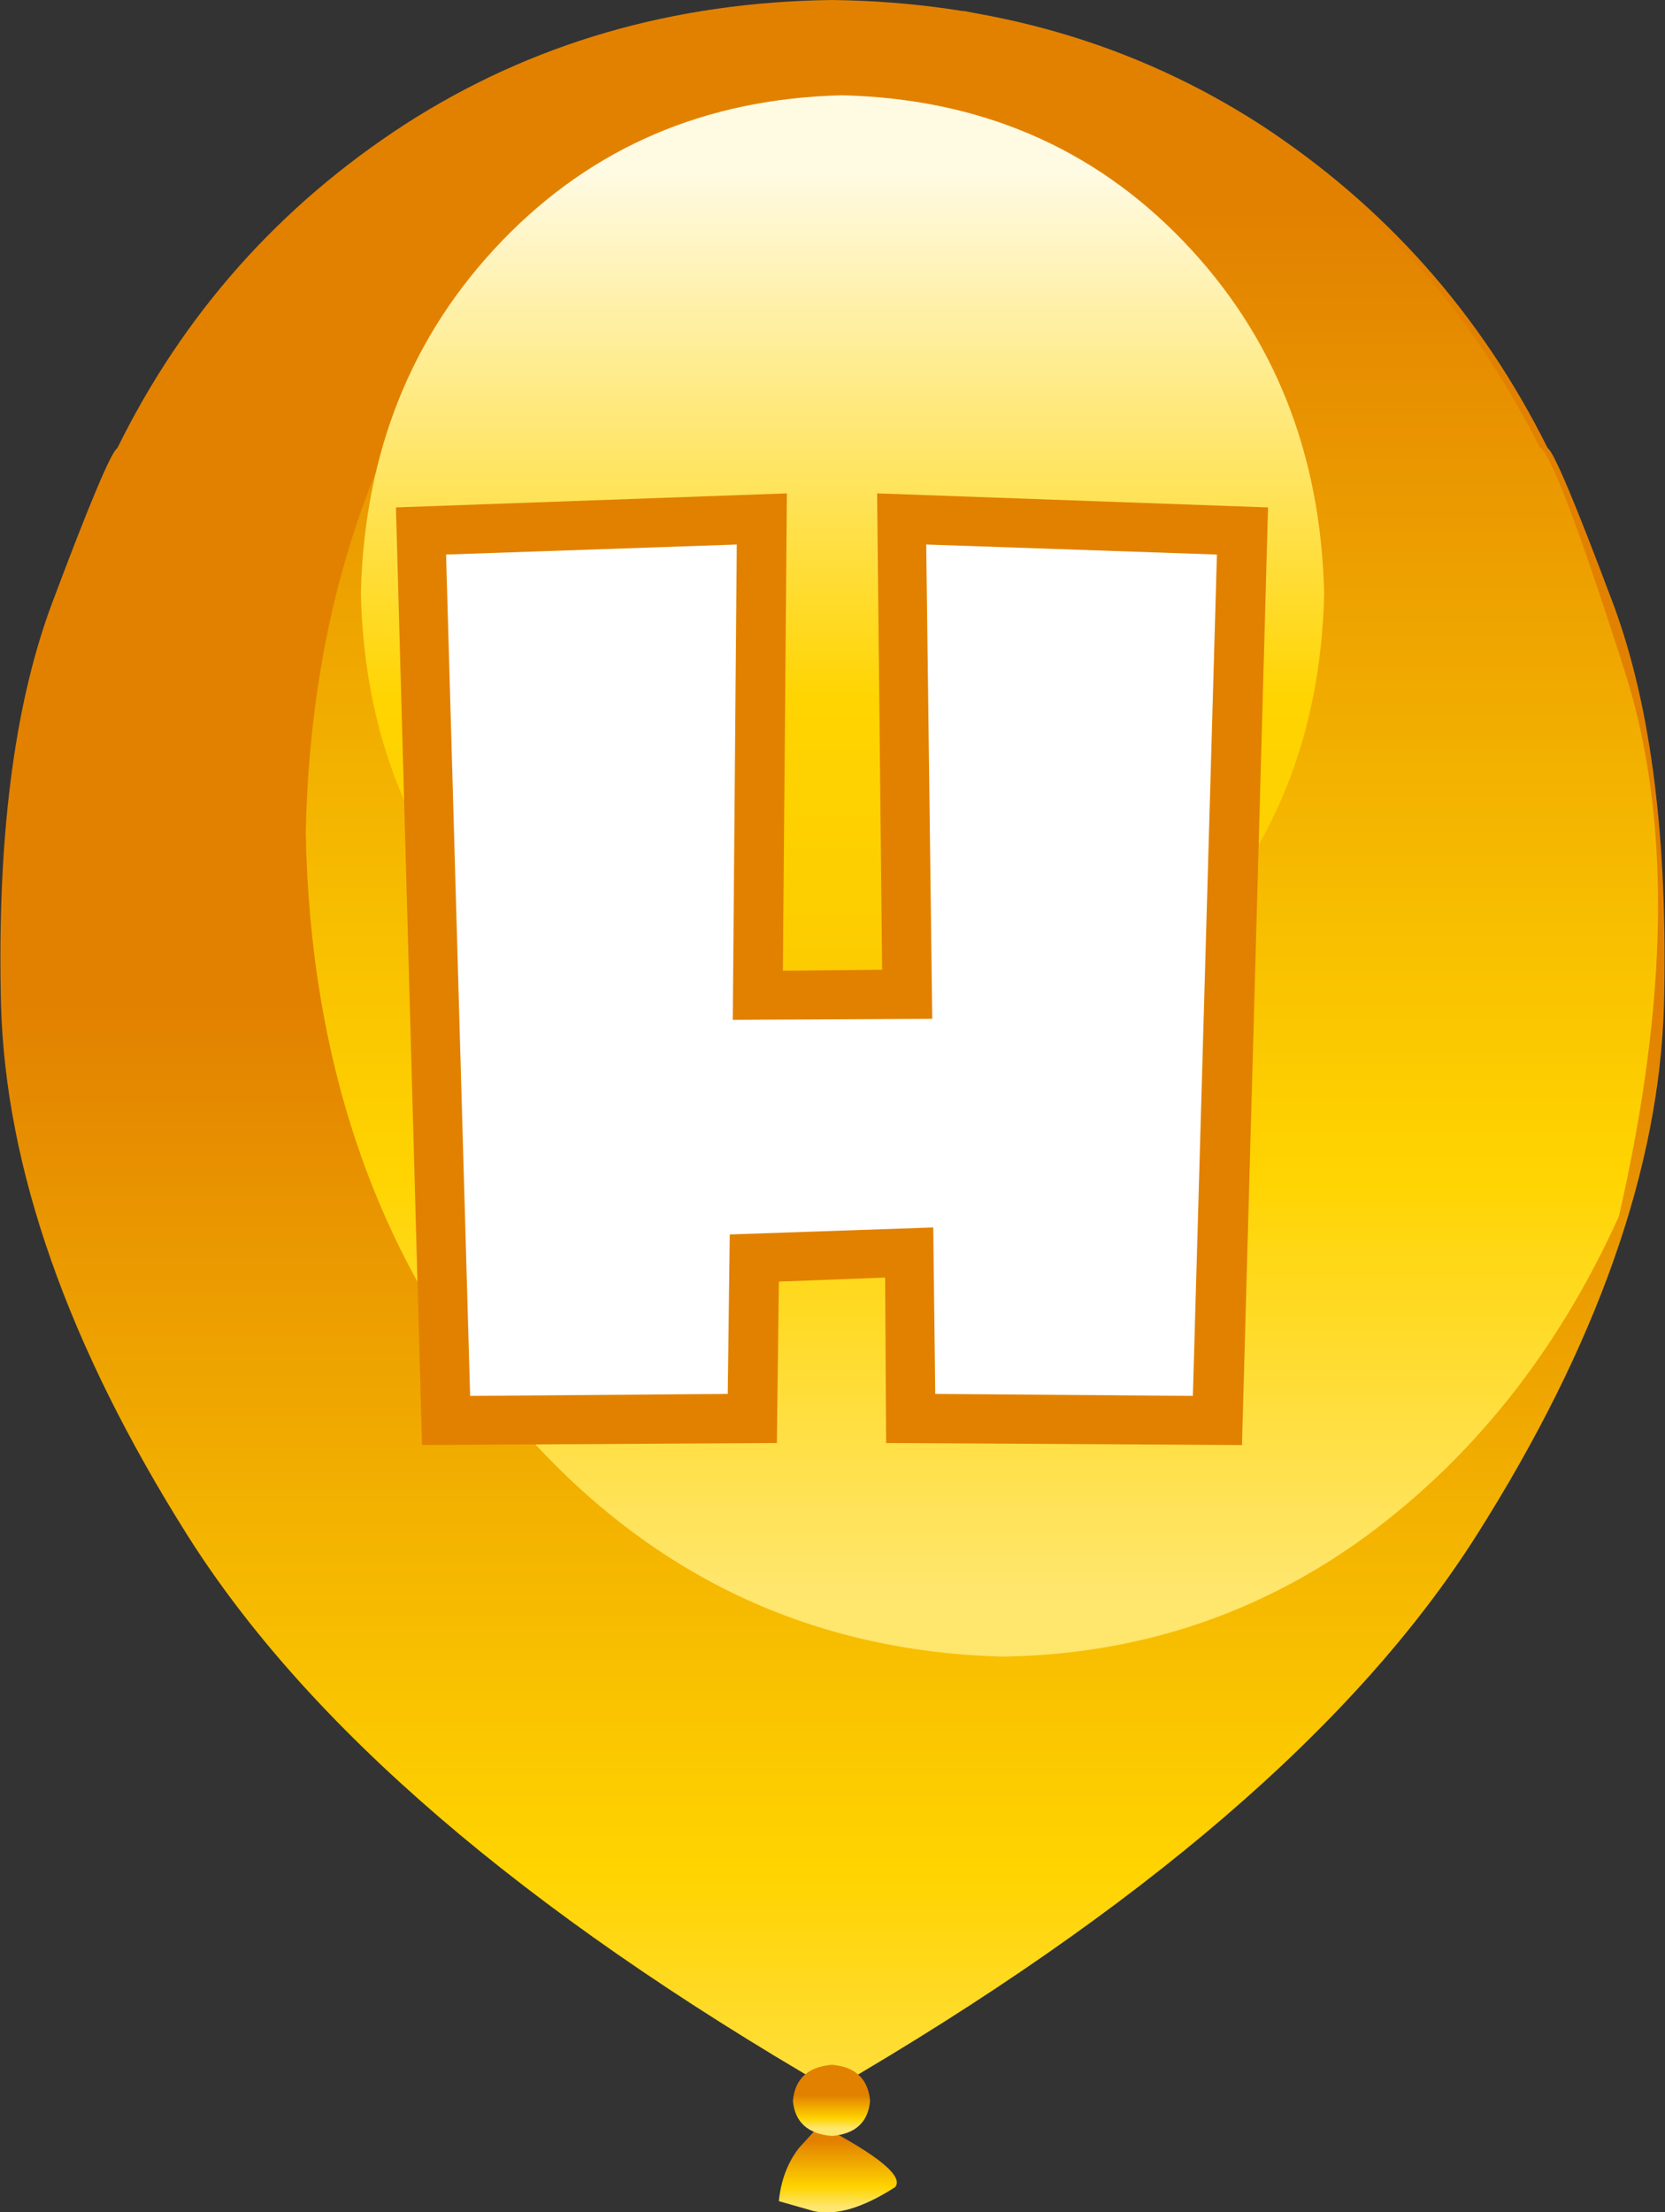 <svg width="83.05px" height="110.3px" viewBox="0 0 83.05 110.3" xmlns="http://www.w3.org/2000/svg" xmlns:xlink="http://www.w3.org/1999/xlink">
  <rect x="0" y="0" width="83.05" height="110.3" fill="#333333" stroke="none"/>
  <defs>
    <linearGradient gradientUnits="userSpaceOnUse" x1="-819.2" x2="819.2" spreadMethod="pad" gradientTransform="matrix(0 -0.002 0.002 0 41.75 108.4)" id="gradient0">
      <stop offset="0" stop-color="#ffe66d"/>
      <stop offset="0.302" stop-color="#ffd400"/>
      <stop offset="1" stop-color="#e28100"/>
    </linearGradient>
    <linearGradient gradientUnits="userSpaceOnUse" x1="-819.2" x2="819.2" spreadMethod="pad" gradientTransform="matrix(0 -0.038 0.038 0 41.5 81.1)" id="gradient1">
      <stop offset="0" stop-color="#ffe66d"/>
      <stop offset="0.302" stop-color="#ffd400"/>
      <stop offset="1" stop-color="#e28100"/>
    </linearGradient>
    <linearGradient gradientUnits="userSpaceOnUse" x1="-819.2" x2="819.2" spreadMethod="pad" gradientTransform="matrix(0 -0.001 0.001 0 41.5 105.3)" id="gradient2">
      <stop offset="0" stop-color="#ffe66d"/>
      <stop offset="0.302" stop-color="#ffd400"/>
      <stop offset="1" stop-color="#e28100"/>
    </linearGradient>
    <linearGradient gradientUnits="userSpaceOnUse" x1="-819.2" x2="819.2" spreadMethod="pad" gradientTransform="matrix(0 -0.042 0.042 0 49 44.9)" id="gradient3">
      <stop offset="0" stop-color="#ffe66d"/>
      <stop offset="0.302" stop-color="#ffd400"/>
      <stop offset="1" stop-color="#e28100"/>
    </linearGradient>
    <linearGradient gradientUnits="userSpaceOnUse" x1="-819.2" x2="819.2" spreadMethod="pad" gradientTransform="matrix(0 0.033 -0.033 0 42.05 35.7)" id="gradient4">
      <stop offset="0" stop-color="#fffae2"/>
      <stop offset="0.486" stop-color="#ffd400"/>
      <stop offset="1" stop-color="#f9c300"/>
    </linearGradient>
  </defs>
  <g>
    <path stroke="none" fill="url(#gradient0)" d="M44.65 109.05 Q42.25 110.6 40.6 110.25 L38.85 109.75 Q39 108.2 39.85 107.1 L40.9 105.95 Q45.3 108.25 44.65 109.05"/>
    <path stroke="none" fill="url(#gradient1)" d="M62.85 6.2 Q72.2 12.3 77.2 22.35 77.65 22.6 80.5 30.2 83.3 37.8 83 50.1 82.65 62.35 73.65 76.55 64.65 90.75 41.5 104.2 18.35 90.8 9.35 76.55 0.4 62.35 0.05 50.1 -0.25 37.8 2.55 30.2 5.4 22.6 5.85 22.35 10.8 12.3 20.2 6.2 29.6 0.15 41.5 0 53.45 0.15 62.85 6.2"/>
    <path stroke="none" fill="url(#gradient2)" d="M41.5 106.5 Q39.7 106.35 39.55 104.75 39.7 103.1 41.5 102.95 43.25 103.1 43.4 104.75 43.25 106.35 41.5 106.5"/>
    <path stroke="none" fill="url(#gradient3)" d="M48.1 0.55 Q67.9 4.7 76.8 22.3 77.6 22.7 81.05 33.5 84.5 44.3 80.75 60.65 76.25 70.6 68.2 76.55 60.15 82.45 50 82.6 35.25 82.2 25.45 70.6 15.6 59 15.25 41.55 15.6 24.7 24.8 13.25 34.05 1.8 48.1 0.55"/>
    <path stroke="none" fill="url(#gradient4)" d="M59 12 Q65.8 19.05 66.05 29.6 65.8 40.15 59 47.15 52.25 54.15 42 54.4 31.8 54.15 25.05 47.15 18.25 40.15 18 29.6 18.25 19.05 25.05 12 31.8 5 42 4.75 52.25 5 59 12"/>
    <path stroke="none" fill="#e28100" d="M38.85 63.9 L38.75 71.95 21.05 72.05 19.75 25.3 39.25 24.6 39.05 48.4 44 48.35 43.75 24.6 63.25 25.3 61.95 72.05 44.2 71.95 44.15 63.7 38.85 63.9"/>
    <path stroke="none" fill="#ffffff" d="M22.25 27.65 L36.75 27.15 36.55 50.85 46.5 50.8 46.2 27.15 60.7 27.65 59.5 69.6 46.65 69.5 46.55 61.2 36.4 61.55 36.3 69.5 23.45 69.6 22.25 27.65"/>
  </g>
</svg>